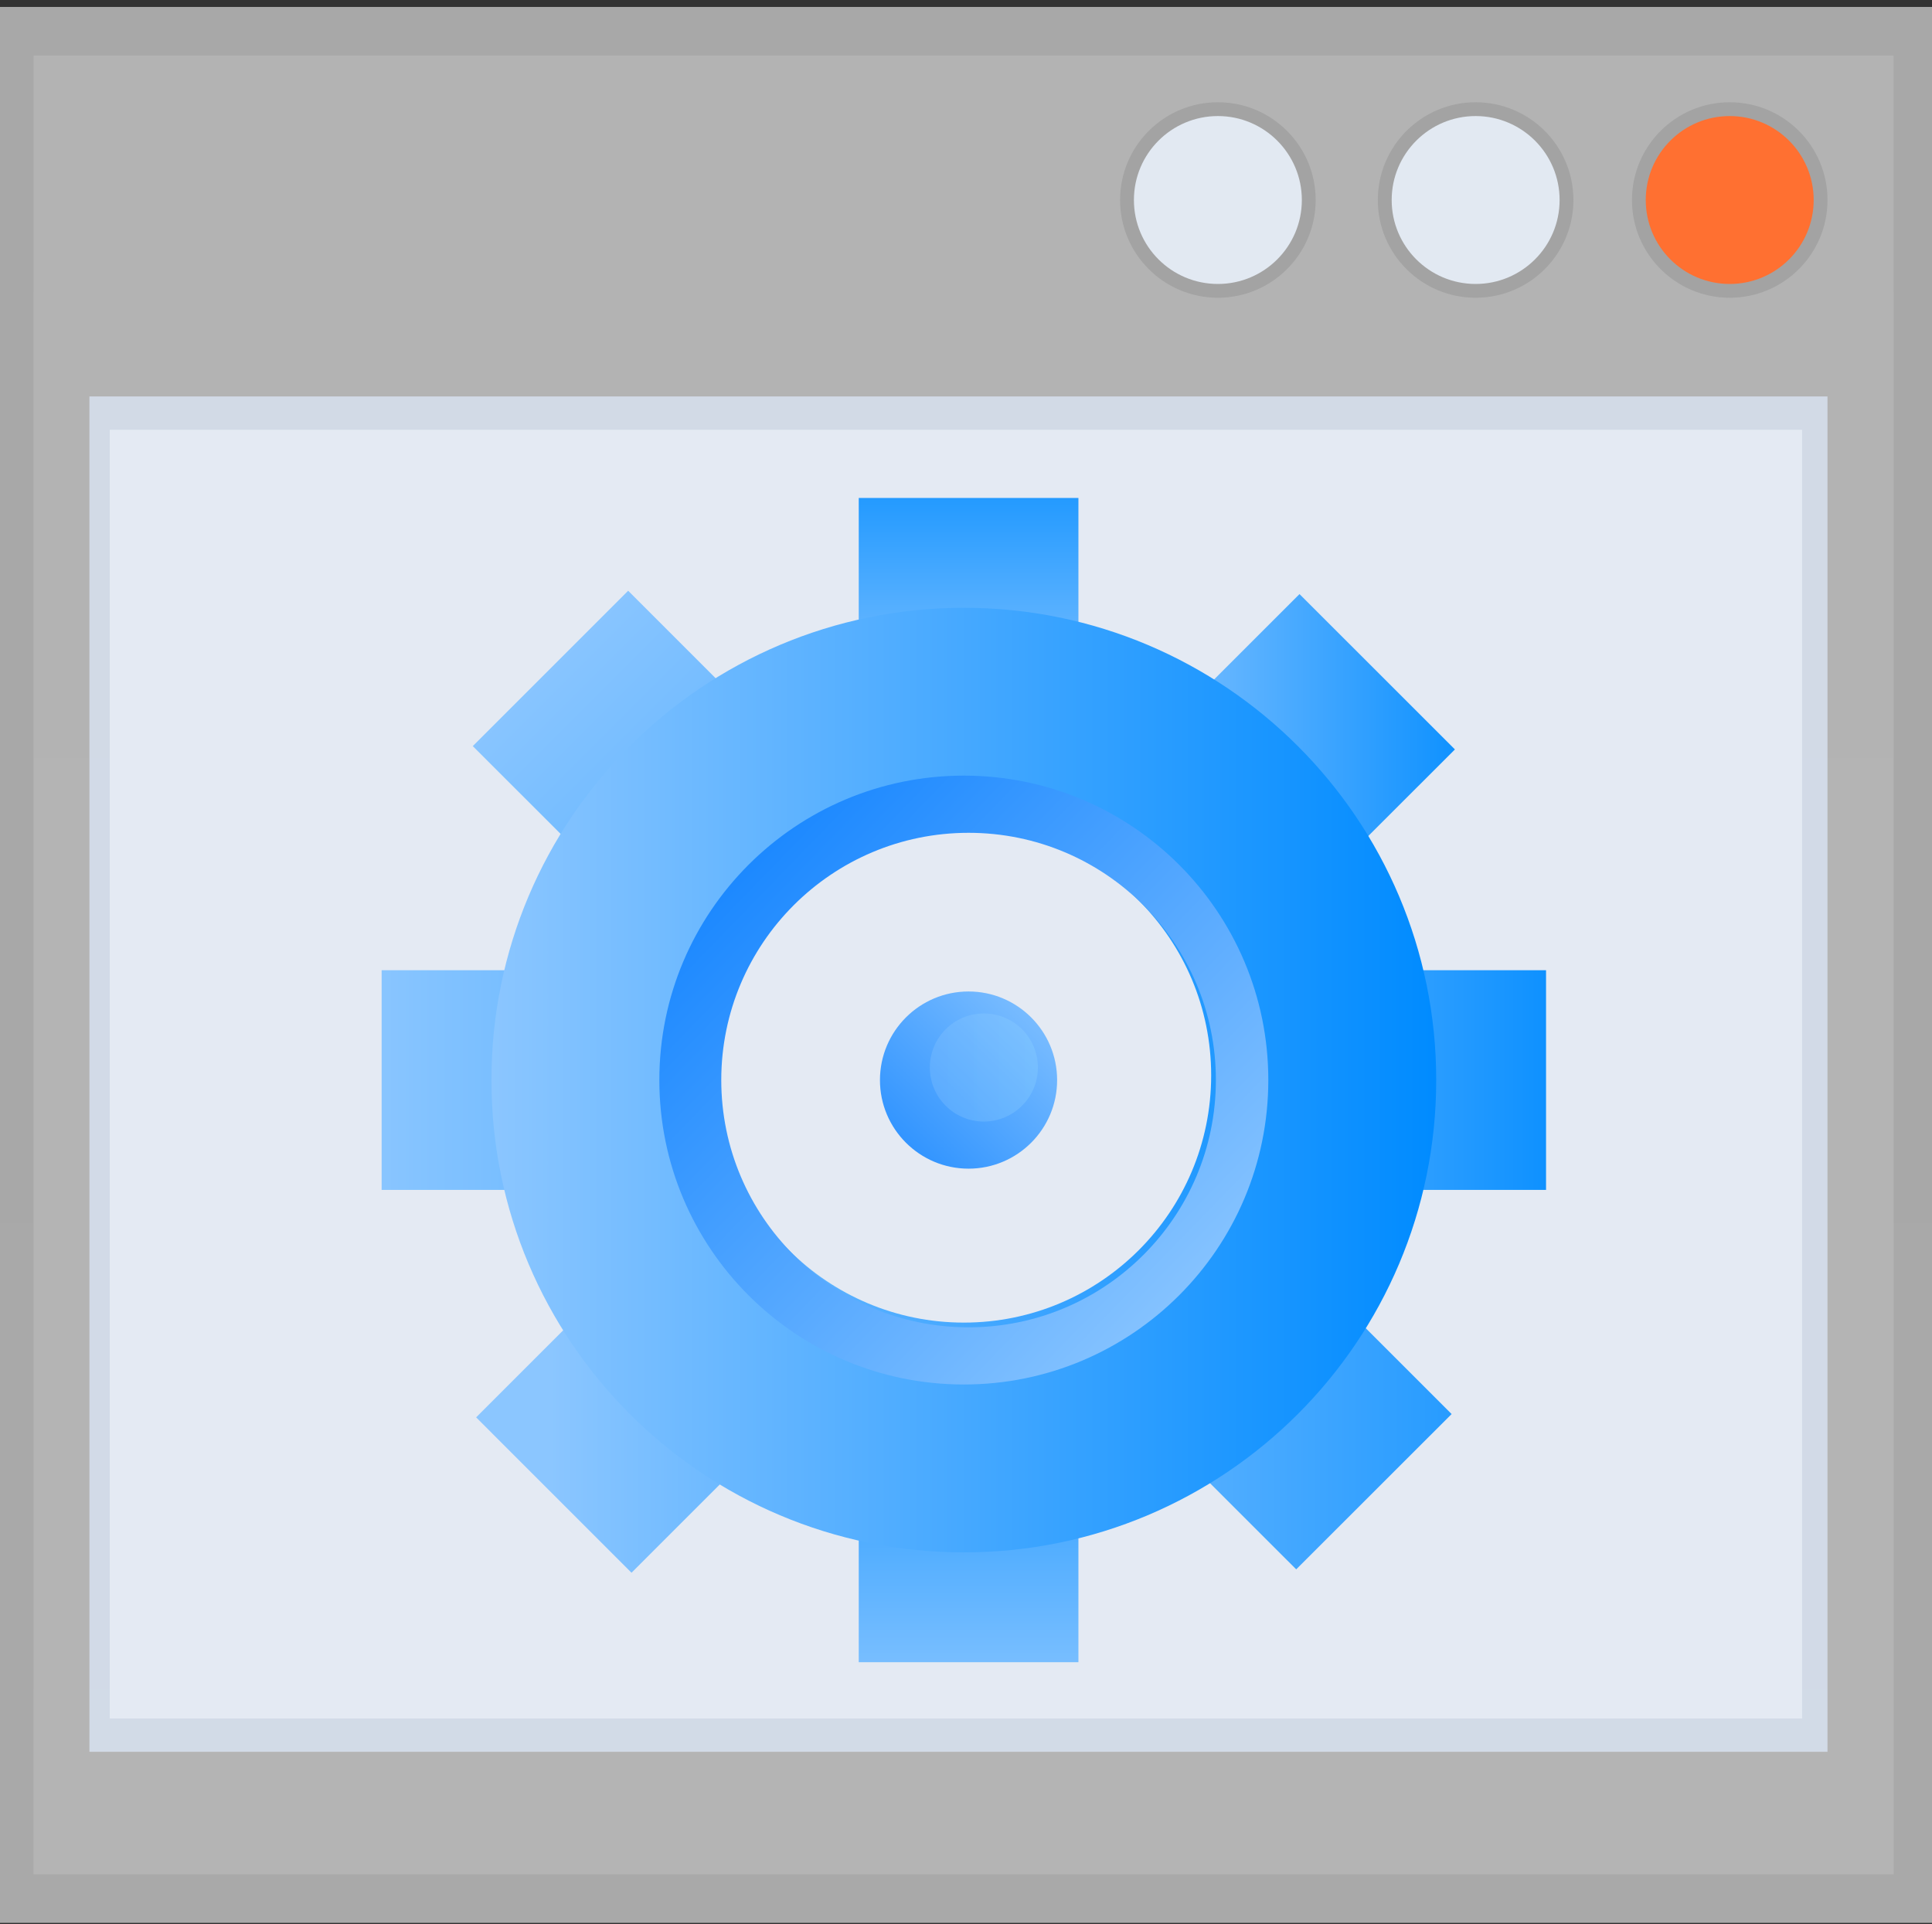 <?xml version="1.0" encoding="UTF-8" standalone="no"?>
<svg
   xmlns:dc="http://purl.org/dc/elements/1.1/"
   xmlns:cc="http://creativecommons.org/ns#"
   xmlns:rdf="http://www.w3.org/1999/02/22-rdf-syntax-ns#"
   xmlns:svg="http://www.w3.org/2000/svg"
   xmlns="http://www.w3.org/2000/svg"
   xmlns:xlink="http://www.w3.org/1999/xlink"
   xmlns:sodipodi="http://sodipodi.sourceforge.net/DTD/sodipodi-0.dtd"
   xmlns:inkscape="http://www.inkscape.org/namespaces/inkscape"
   version="1.1"
   viewBox="0 7.54 85.333 85"
   id="svg2"
   inkscape:version="0.48.5 r10040"
   width="100%"
   height="100%"
   sodipodi:docname="preferences.svg">
  <rect x="0" y="7.54" width="85.333" height="85" fill="#333333" stroke="none"/>
  <sodipodi:namedview
     pagecolor="#ffffff"
     bordercolor="#666666"
     borderopacity="1"
     objecttolerance="10"
     gridtolerance="10"
     guidetolerance="10"
     inkscape:pageopacity="0"
     inkscape:pageshadow="2"
     inkscape:window-width="684"
     inkscape:window-height="651"
     id="namedview129"
     showgrid="false"
     inkscape:zoom="3.3750014"
     inkscape:cx="42.666649"
     inkscape:cy="34.779486"
     inkscape:window-x="907"
     inkscape:window-y="448"
     inkscape:window-maximized="0"
     inkscape:current-layer="svg2" />
  <defs
     id="defs4">
    <linearGradient
       id="def0"
       x1="37.348"
       x2="37.348"
       y1="154.559"
       y2="10.724"
       gradientTransform="scale(1.142,0.875)"
       gradientUnits="userSpaceOnUse">
      <stop
         offset="0"
         stop-color="#FFFFFF"
         style="stop-opacity:0.102"
         id="stop7" />
      <stop
         offset="0.13"
         stop-color="#FFFFFF"
         style="stop-opacity:0.078"
         id="stop9" />
      <stop
         offset="1"
         stop-color="#FFFFFF"
         style="stop-opacity:0.051"
         id="stop11" />
    </linearGradient>
    <linearGradient
       id="def1"
       x1="41.302"
       x2="41.302"
       y1="35.865"
       y2="22.161"
       gradientTransform="scale(1,1)"
       gradientUnits="userSpaceOnUse">
      <stop
         offset="0"
         stop-color="#8BC6FF"
         id="stop14" />
      <stop
         offset="1"
         stop-color="#008BFF"
         id="stop16" />
    </linearGradient>
    <linearGradient
       id="def2"
       x1="41.305"
       x2="41.305"
       y1="79.811"
       y2="60.402"
       gradientTransform="scale(1,1)"
       gradientUnits="userSpaceOnUse">
      <stop
         offset="0"
         stop-color="#8BC6FF"
         id="stop19" />
      <stop
         offset="1"
         stop-color="#008BFF"
         id="stop21" />
    </linearGradient>
    <linearGradient
       id="def3"
       x1="43.785"
       x2="69.503"
       y1="51.384"
       y2="51.384"
       gradientUnits="userSpaceOnUse">
      <stop
         offset="0"
         stop-color="#8BC6FF"
         id="stop24" />
      <stop
         offset="1"
         stop-color="#008BFF"
         id="stop26" />
    </linearGradient>
    <linearGradient
       id="def4"
       x1="14.588"
       x2="61.704"
       y1="51.386"
       y2="51.386"
       gradientTransform="scale(1,1)"
       gradientUnits="userSpaceOnUse">
      <stop
         offset="0"
         stop-color="#8BC6FF"
         id="stop29" />
      <stop
         offset="1"
         stop-color="#008BFF"
         id="stop31" />
    </linearGradient>
    <linearGradient
       gradientTransform="scale(1,1)"
       id="def5"
       x1="47.402"
       x2="64.758"
       y1="45.291"
       y2="45.291"
       gradientUnits="userSpaceOnUse">
      <stop
         offset="0"
         stop-color="#8BC6FF"
         id="stop34" />
      <stop
         offset="1"
         stop-color="#008BFF"
         id="stop36" />
    </linearGradient>
    <linearGradient
       gradientTransform="scale(1,1)"
       id="def6"
       x1="22.811"
       x2="57.765"
       y1="69.877"
       y2="69.877"
       gradientUnits="userSpaceOnUse">
      <stop
         offset="0"
         stop-color="#8BC6FF"
         id="stop39" />
      <stop
         offset="1"
         stop-color="#008BFF"
         id="stop41" />
    </linearGradient>
    <linearGradient
       gradientTransform="scale(1,1)"
       id="def7"
       x1="36.872"
       x2="72.676"
       y1="47.241"
       y2="47.241"
       gradientUnits="userSpaceOnUse">
      <stop
         offset="0"
         stop-color="#8BC6FF"
         id="stop44" />
      <stop
         offset="1"
         stop-color="#008BFF"
         id="stop46" />
    </linearGradient>
    <linearGradient
       id="def8"
       x1="22.176"
       x2="52.131"
       y1="32.539"
       y2="62.494"
       gradientUnits="userSpaceOnUse">
      <stop
         offset="0"
         stop-color="#8BC6FF"
         id="stop49" />
      <stop
         offset="1"
         stop-color="#008BFF"
         id="stop51" />
    </linearGradient>
    <linearGradient
       id="def9"
       x1="20.226"
       x2="61.952"
       y1="51.385"
       y2="51.385"
       gradientTransform="scale(1,1)"
       gradientUnits="userSpaceOnUse">
      <stop
         offset="0"
         stop-color="#8BC6FF"
         id="stop54" />
      <stop
         offset="1"
         stop-color="#008BFF"
         id="stop56" />
    </linearGradient>
    <linearGradient
       id="def10"
       x1="52.051"
       x2="26.162"
       y1="62.026"
       y2="36.89"
       gradientTransform="scale(1,1)"
       gradientUnits="userSpaceOnUse">
      <stop
         offset="0"
         stop-color="#8BC6FF"
         id="stop59" />
      <stop
         offset="1"
         stop-color="#0079FF"
         id="stop61" />
    </linearGradient>
    <linearGradient
       id="def11"
       x1="45.556"
       x2="34.653"
       y1="46.996"
       y2="58.225"
       gradientTransform="scale(1,1)"
       gradientUnits="userSpaceOnUse">
      <stop
         offset="0"
         stop-color="#8BC6FF"
         id="stop64" />
      <stop
         offset="1"
         stop-color="#0079FF"
         id="stop66" />
    </linearGradient>
    <linearGradient
       id="def12"
       x1="39.594"
       x2="44.368"
       y1="50.821"
       y2="50.821"
       gradientTransform="scale(1,1)"
       gradientUnits="userSpaceOnUse">
      <stop
         offset="0"
         stop-color="#8BC6FF"
         style="stop-opacity:0.302"
         id="stop69" />
      <stop
         offset="1"
         stop-color="#8FD4FF"
         style="stop-opacity:0.302"
         id="stop71" />
    </linearGradient>
    <linearGradient
       inkscape:collect="always"
       xlink:href="#def12"
       id="linearGradient3050"
       gradientUnits="userSpaceOnUse"
       gradientTransform="matrix(1,0,0,1,-8.6474609e-7,7.721)"
       x1="39.594"
       y1="50.821"
       x2="44.368"
       y2="50.821" />
    <linearGradient
       inkscape:collect="always"
       xlink:href="#def11"
       id="linearGradient3053"
       gradientUnits="userSpaceOnUse"
       gradientTransform="matrix(1,0,0,1,-8.6474609e-7,7.721)"
       x1="45.556"
       y1="46.996"
       x2="34.653"
       y2="58.225" />
    <linearGradient
       inkscape:collect="always"
       xlink:href="#def10"
       id="linearGradient3056"
       gradientUnits="userSpaceOnUse"
       gradientTransform="matrix(1,0,0,1,-8.6474609e-7,7.721)"
       x1="52.051"
       y1="62.026"
       x2="26.162"
       y2="36.89" />
    <linearGradient
       inkscape:collect="always"
       xlink:href="#def9"
       id="linearGradient3059"
       gradientUnits="userSpaceOnUse"
       gradientTransform="matrix(1,0,0,1,-8.6474609e-7,7.721)"
       x1="20.226"
       y1="51.385"
       x2="61.952"
       y2="51.385" />
    <linearGradient
       inkscape:collect="always"
       xlink:href="#def8"
       id="linearGradient3062"
       gradientUnits="userSpaceOnUse"
       x1="22.176"
       y1="32.539"
       x2="52.131"
       y2="62.494"
       gradientTransform="translate(-8.6474609e-7,7.721)" />
    <linearGradient
       inkscape:collect="always"
       xlink:href="#def7"
       id="linearGradient3065"
       gradientUnits="userSpaceOnUse"
       gradientTransform="matrix(1,0,0,1,-8.6474609e-7,7.721)"
       x1="36.872"
       y1="47.241"
       x2="72.676"
       y2="47.241" />
    <linearGradient
       inkscape:collect="always"
       xlink:href="#def6"
       id="linearGradient3068"
       gradientUnits="userSpaceOnUse"
       gradientTransform="matrix(1,0,0,1,-8.6474609e-7,7.721)"
       x1="22.811"
       y1="69.877"
       x2="57.765"
       y2="69.877" />
    <linearGradient
       inkscape:collect="always"
       xlink:href="#def5"
       id="linearGradient3071"
       gradientUnits="userSpaceOnUse"
       gradientTransform="matrix(1,0,0,1,-8.6474609e-7,7.721)"
       x1="47.402"
       y1="45.291"
       x2="64.758"
       y2="45.291" />
    <linearGradient
       inkscape:collect="always"
       xlink:href="#def4"
       id="linearGradient3074"
       gradientUnits="userSpaceOnUse"
       gradientTransform="matrix(1,0,0,1,-8.6474609e-7,7.721)"
       x1="14.588"
       y1="51.386"
       x2="61.704"
       y2="51.386" />
    <linearGradient
       inkscape:collect="always"
       xlink:href="#def3"
       id="linearGradient3077"
       gradientUnits="userSpaceOnUse"
       x1="43.785"
       y1="51.384"
       x2="69.503"
       y2="51.384"
       gradientTransform="translate(-8.6474609e-7,7.721)" />
    <linearGradient
       inkscape:collect="always"
       xlink:href="#def2"
       id="linearGradient3080"
       gradientUnits="userSpaceOnUse"
       gradientTransform="matrix(1,0,0,1,-8.6474609e-7,7.721)"
       x1="41.305"
       y1="79.811"
       x2="41.305"
       y2="60.402" />
    <linearGradient
       inkscape:collect="always"
       xlink:href="#def1"
       id="linearGradient3083"
       gradientUnits="userSpaceOnUse"
       gradientTransform="matrix(1,0,0,1,-8.6474609e-7,7.721)"
       x1="41.302"
       y1="35.865"
       x2="41.302"
       y2="22.161" />
    <linearGradient
       inkscape:collect="always"
       xlink:href="#def0"
       id="linearGradient3123"
       gradientUnits="userSpaceOnUse"
       gradientTransform="matrix(1.142,0,0,0.875,-8.6474609e-7,7.721)"
       x1="37.348"
       y1="154.559"
       x2="37.348"
       y2="10.724" />
  </defs>
  <g
     id="g3116"
     transform="matrix(1,0,0,1.294,0,-11.901)">
    <path
       d="m -8.6474609e-7,80.666 85.333,0 0,-65.405 -85.333,0 0,65.405 z"
       id="path75"
       inkscape:connector-curvature="0"
       style="fill:#a3a3a3" />
    <path
       d="m 83.637,79.009 -82.155,0 0,-62.088 82.155,0 0,62.088 z"
       id="path77"
       inkscape:connector-curvature="0"
       style="fill:#afafaf" />
    <path
       d="m 80.717,74.826 -76.767,0 0,-46.268 76.767,0 0,46.268 z"
       id="path79"
       inkscape:connector-curvature="0"
       style="fill:#cfd8e5" />
    <path
       d="m 79.596,73.691 -74.748,0 0,-43.996 74.748,0 0,43.996 z"
       id="path81"
       inkscape:connector-curvature="0"
       style="fill:#e2e9f2" />
    <path
       d="m -8.6474609e-7,80.666 85.333,0 0,-65.405 -85.333,0 0,65.405 z"
       id="path97"
       inkscape:connector-curvature="0"
       style="fill:url(#linearGradient3123)" />
  </g>
  <g
     id="g3102"
     transform="translate(1.481,-3.852)">
    <path
       d="m 36.448,43.093 9.703,0 0,-9.704 -9.703,0 0,9.704 z"
       id="path105"
       inkscape:connector-curvature="0"
       style="fill:url(#linearGradient3083)" />
    <path
       d="m 36.448,84.819 9.703,0 0,-9.705 -9.703,0 0,9.705 z"
       id="path107"
       inkscape:connector-curvature="0"
       style="fill:url(#linearGradient3080)" />
    <path
       d="m 57.101,63.955 9.704,0 0,-9.704 -9.704,0 0,9.704 z"
       id="path109"
       inkscape:connector-curvature="0"
       style="fill:url(#linearGradient3077)" />
    <path
       d="m 15.375,63.955 9.705,0 0,-9.704 -9.705,0 0,9.704 z"
       id="path111"
       inkscape:connector-curvature="0"
       style="fill:url(#linearGradient3074)" />
    <path
       d="m 49.052,44.498 6.863,6.861 6.865,-6.861 -6.864,-6.863 -6.864,6.863 z"
       id="path113"
       inkscape:connector-curvature="0"
       style="fill:url(#linearGradient3071)" />
    <path
       d="m 19.549,74.003 6.863,6.864 6.861,-6.864 -6.861,-6.864 -6.863,6.864 z"
       id="path115"
       inkscape:connector-curvature="0"
       style="fill:url(#linearGradient3068)" />
    <path
       d="m 48.907,73.857 6.863,6.86 6.864,-6.86 -6.864,-6.864 -6.863,6.864 z"
       id="path117"
       inkscape:connector-curvature="0"
       style="fill:url(#linearGradient3065)" />
    <path
       d="m 19.401,44.351 6.863,6.861 6.861,-6.861 -6.861,-6.863 -6.863,6.863 z"
       id="path119"
       inkscape:connector-curvature="0"
       style="fill:url(#linearGradient3062)" />
    <path
       d="m 20.225,59.102 c 0,11.524 9.343,20.865 20.865,20.865 l 0,0 c 11.523,0 20.864,-9.341 20.864,-20.865 l 0,0 c 0,-11.521 -9.341,-20.861 -20.864,-20.861 l 0,0 c -11.523,0 -20.865,9.34 -20.865,20.861 z m 9.943,-0.208 c 0,-6.032 4.889,-10.921 10.923,-10.921 l 0,0 c 6.033,0 10.923,4.889 10.923,10.921 l 0,0 c 0,6.033 -4.889,10.923 -10.923,10.923 l 0,0 c -6.033,0 -10.923,-4.889 -10.923,-10.923 z"
       id="path121"
       inkscape:connector-curvature="0"
       style="fill:url(#linearGradient3059)" />
    <path
       d="m 27.641,59.102 c 0,7.428 6.023,13.449 13.449,13.449 l 0,0 c 7.427,0 13.448,-6.021 13.448,-13.449 l 0,0 c 0,-7.425 -6.021,-13.447 -13.448,-13.447 l 0,0 c -7.427,0 -13.449,6.021 -13.449,13.447 z m 2.735,0 c 0,-6.032 4.891,-10.921 10.923,-10.921 l 0,0 c 6.032,0 10.923,4.889 10.923,10.921 l 0,0 c 0,6.033 -4.891,10.923 -10.923,10.923 l 0,0 c -6.032,0 -10.923,-4.889 -10.923,-10.923 z"
       id="path123"
       inkscape:connector-curvature="0"
       style="fill:url(#linearGradient3056)" />
    <path
       d="m 37.385,59.105 c 0,2.159 1.753,3.912 3.913,3.912 l 0,0 c 2.16,0 3.912,-1.753 3.912,-3.912 l 0,0 c 0,-2.163 -1.752,-3.915 -3.912,-3.915 l 0,0 c -2.16,0 -3.913,1.752 -3.913,3.915 z"
       id="path125"
       inkscape:connector-curvature="0"
       style="fill:url(#linearGradient3053)" />
    <path
       d="m 39.588,58.549 c 0,-1.32 1.067,-2.388 2.384,-2.388 1.319,0 2.389,1.068 2.389,2.388 0,1.315 -1.071,2.387 -2.389,2.387 -1.317,0 -2.384,-1.072 -2.384,-2.387 z"
       id="path127"
       inkscape:connector-curvature="0"
       style="fill:url(#linearGradient3050)" />
  </g>
  <g
     id="g83"
     transform="translate(-8.2227372e-7,1.498)">
    <path
       style="fill:#a3a3a3"
       inkscape:connector-curvature="0"
       id="path85"
       d="m 80.718,14.878 c 0,2.385 -1.933,4.317 -4.32,4.317 -2.383,0 -4.317,-1.932 -4.317,-4.317 0,-2.385 1.935,-4.319 4.317,-4.319 2.387,0 4.32,1.933 4.32,4.319 z" />
    <path
       style="fill:#ff7031"
       inkscape:connector-curvature="0"
       id="path87"
       d="m 80.107,14.878 c 0,2.048 -1.66,3.708 -3.709,3.708 -2.048,0 -3.708,-1.66 -3.708,-3.708 0,-2.048 1.66,-3.709 3.708,-3.709 2.049,0 3.709,1.661 3.709,3.709 z" />
    <path
       style="fill:#a3a3a3"
       inkscape:connector-curvature="0"
       id="path89"
       d="m 69.495,14.878 c 0,2.385 -1.935,4.317 -4.319,4.317 -2.385,0 -4.32,-1.932 -4.32,-4.317 0,-2.385 1.935,-4.319 4.32,-4.319 2.384,0 4.319,1.933 4.319,4.319 z" />
    <path
       style="fill:#e2e9f2"
       inkscape:connector-curvature="0"
       id="path91"
       d="m 68.885,14.878 c 0,2.048 -1.663,3.708 -3.709,3.708 -2.048,0 -3.708,-1.66 -3.708,-3.708 0,-2.048 1.66,-3.709 3.708,-3.709 2.047,0 3.709,1.661 3.709,3.709 z" />
    <path
       style="fill:#a3a3a3"
       inkscape:connector-curvature="0"
       id="path93"
       d="m 58.111,14.878 c 0,2.385 -1.936,4.317 -4.319,4.317 -2.385,0 -4.32,-1.932 -4.32,-4.317 0,-2.385 1.935,-4.319 4.32,-4.319 2.383,0 4.319,1.933 4.319,4.319 z" />
    <path
       style="fill:#e2e9f2"
       inkscape:connector-curvature="0"
       id="path95"
       d="m 57.5,14.878 c 0,2.048 -1.661,3.708 -3.708,3.708 -2.049,0 -3.709,-1.66 -3.709,-3.708 0,-2.048 1.66,-3.709 3.709,-3.709 2.047,0 3.708,1.661 3.708,3.709 z" />
  </g>
</svg>
